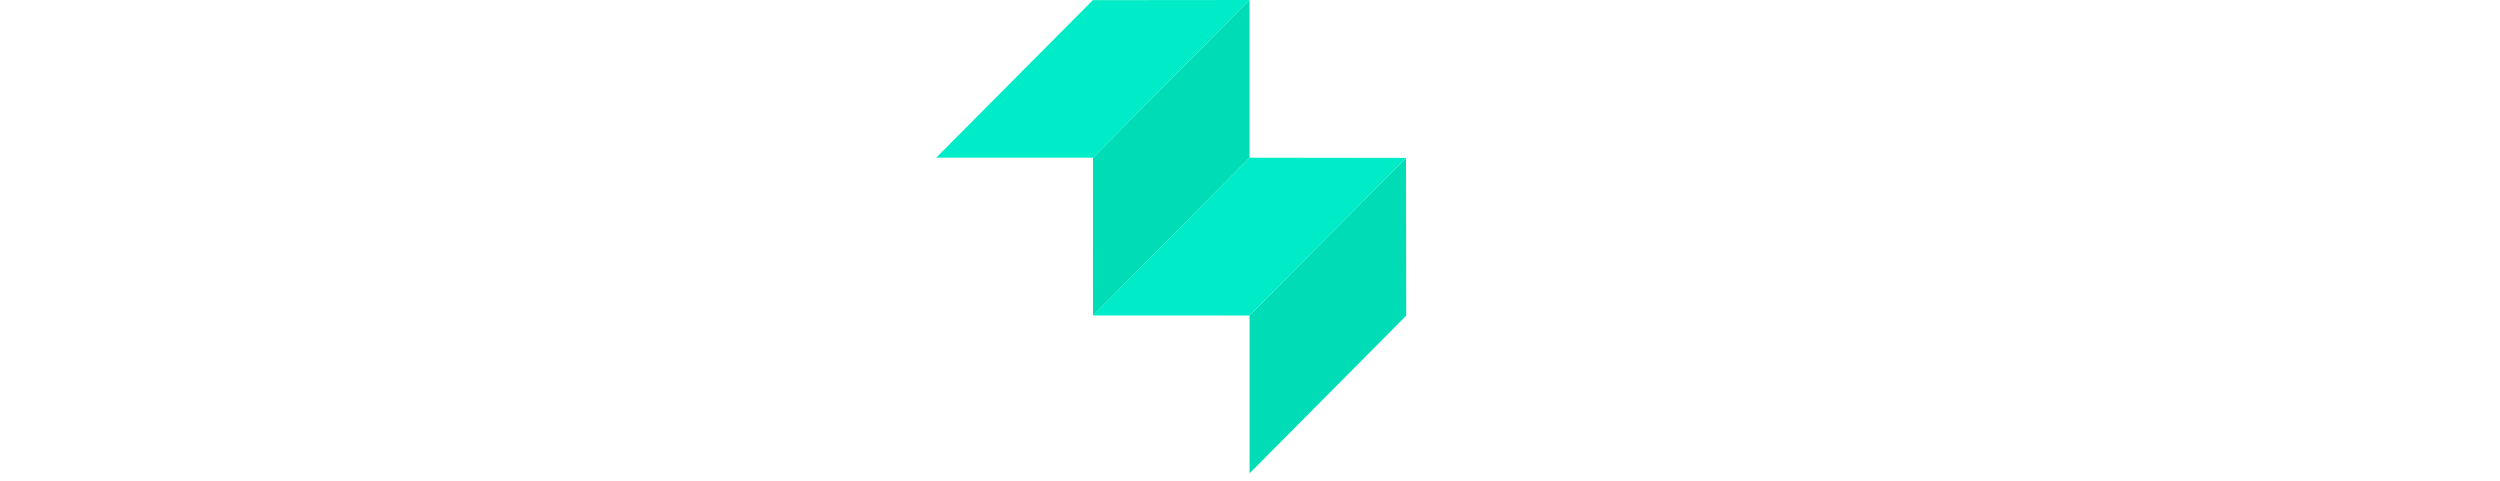 <svg xmlns="http://www.w3.org/2000/svg" width="239" height="46" viewBox="0 0 60 46" class="">
  <g fill="none" fill-rule="evenodd">
    <path class="fill-current" d="M0 30.173l14.974 15.06.014-15.077z"></path>
    <path fill="#00DCB5" d="M29.96 30.164v15.085l14.974-15.076-.02-15.077z"></path>
    <path fill="#00EBC7" d="M29.96 30.163l14.954-15.067-14.954-.02-14.972 15.08z"></path>
    <path fill="#00DCB5" d="M29.96 0L14.99 15.075l-.002 15.082L29.96 15.075z"></path>
    <path fill="#00EBC7" d="M14.974.015L0 15.075h14.99L29.96 0z"></path>
    <path class="fill-current" d="M59.38 15.133v30.101h21.267v-5.418h-15.33V15.133z"></path>
    <g class="fill-current">
      <path d="M92.137 25.54c2.477 0 4.484.988 5.893 2.665v-2.15h5.125v19.18H98.03v-2.151c-1.41 1.634-3.374 2.623-5.85 2.623-5.296 0-9.14-4.43-9.14-10.062 0-5.677 3.844-10.106 9.097-10.106m.982 15.481c2.733 0 4.783-2.15 4.783-5.375 0-3.226-2.05-5.375-4.783-5.375-2.606 0-4.613 2.15-4.613 5.375s2.007 5.375 4.613 5.375M126.302 33.452v11.782h-5.296V34.828c0-2.71-1.366-4.428-3.843-4.428-2.52 0-4.184 1.847-4.184 4.642v10.192h-5.296V26.056h5.082v2.278c1.152-1.59 3.287-2.794 6.063-2.794 4.614 0 7.474 3.267 7.474 7.912M138.73 25.54c2.392 0 4.314.903 5.722 2.45V15.133h5.296v30.101h-5.124v-2.15c-1.41 1.634-3.374 2.623-5.85 2.623-5.296 0-9.14-4.43-9.14-10.062 0-5.677 3.844-10.106 9.096-10.106m.983 15.481c2.733 0 4.783-2.107 4.783-5.375s-2.05-5.375-4.783-5.375c-2.606 0-4.613 2.107-4.613 5.375s2.007 5.375 4.613 5.375M177.082 20.552h-9.225v24.682h-5.937V20.552h-9.224v-5.418h24.386zM174.776 35.645c0-5.59 4.27-10.106 9.822-10.106 5.51 0 9.78 4.386 9.78 9.804 0 .818-.043 1.505-.127 2.022h-14.052c.555 2.451 2.349 3.956 4.74 3.956 2.05 0 3.46-.817 3.93-2.236h5.082c-.768 3.655-3.93 6.622-9.31 6.622-5.595 0-9.865-4.386-9.865-10.062m5.423-1.806h8.884c-.427-2.452-2.222-3.87-4.27-3.87-2.393 0-4.06 1.547-4.614 3.87M206.849 25.54c6.107 0 9.225 4.041 9.652 7.826h-5.295c-.47-1.72-1.752-2.967-4.272-2.967-2.69 0-4.698 2.063-4.698 5.246 0 3.182 2.009 5.246 4.698 5.246 2.52 0 3.802-1.29 4.272-2.967h5.295c-.427 3.74-3.545 7.783-9.652 7.783-5.766 0-10.079-4.43-10.079-10.062 0-5.634 4.313-10.106 10.079-10.106M238.539 33.452v11.782h-5.296V34.828c0-2.71-1.368-4.428-3.844-4.428-2.52 0-4.185 1.847-4.185 4.642v10.192h-5.295V15.133h5.295v12.9c1.196-1.418 3.246-2.493 5.851-2.493 4.612 0 7.474 3.267 7.474 7.912"></path>
    </g>
  </g>
</svg>